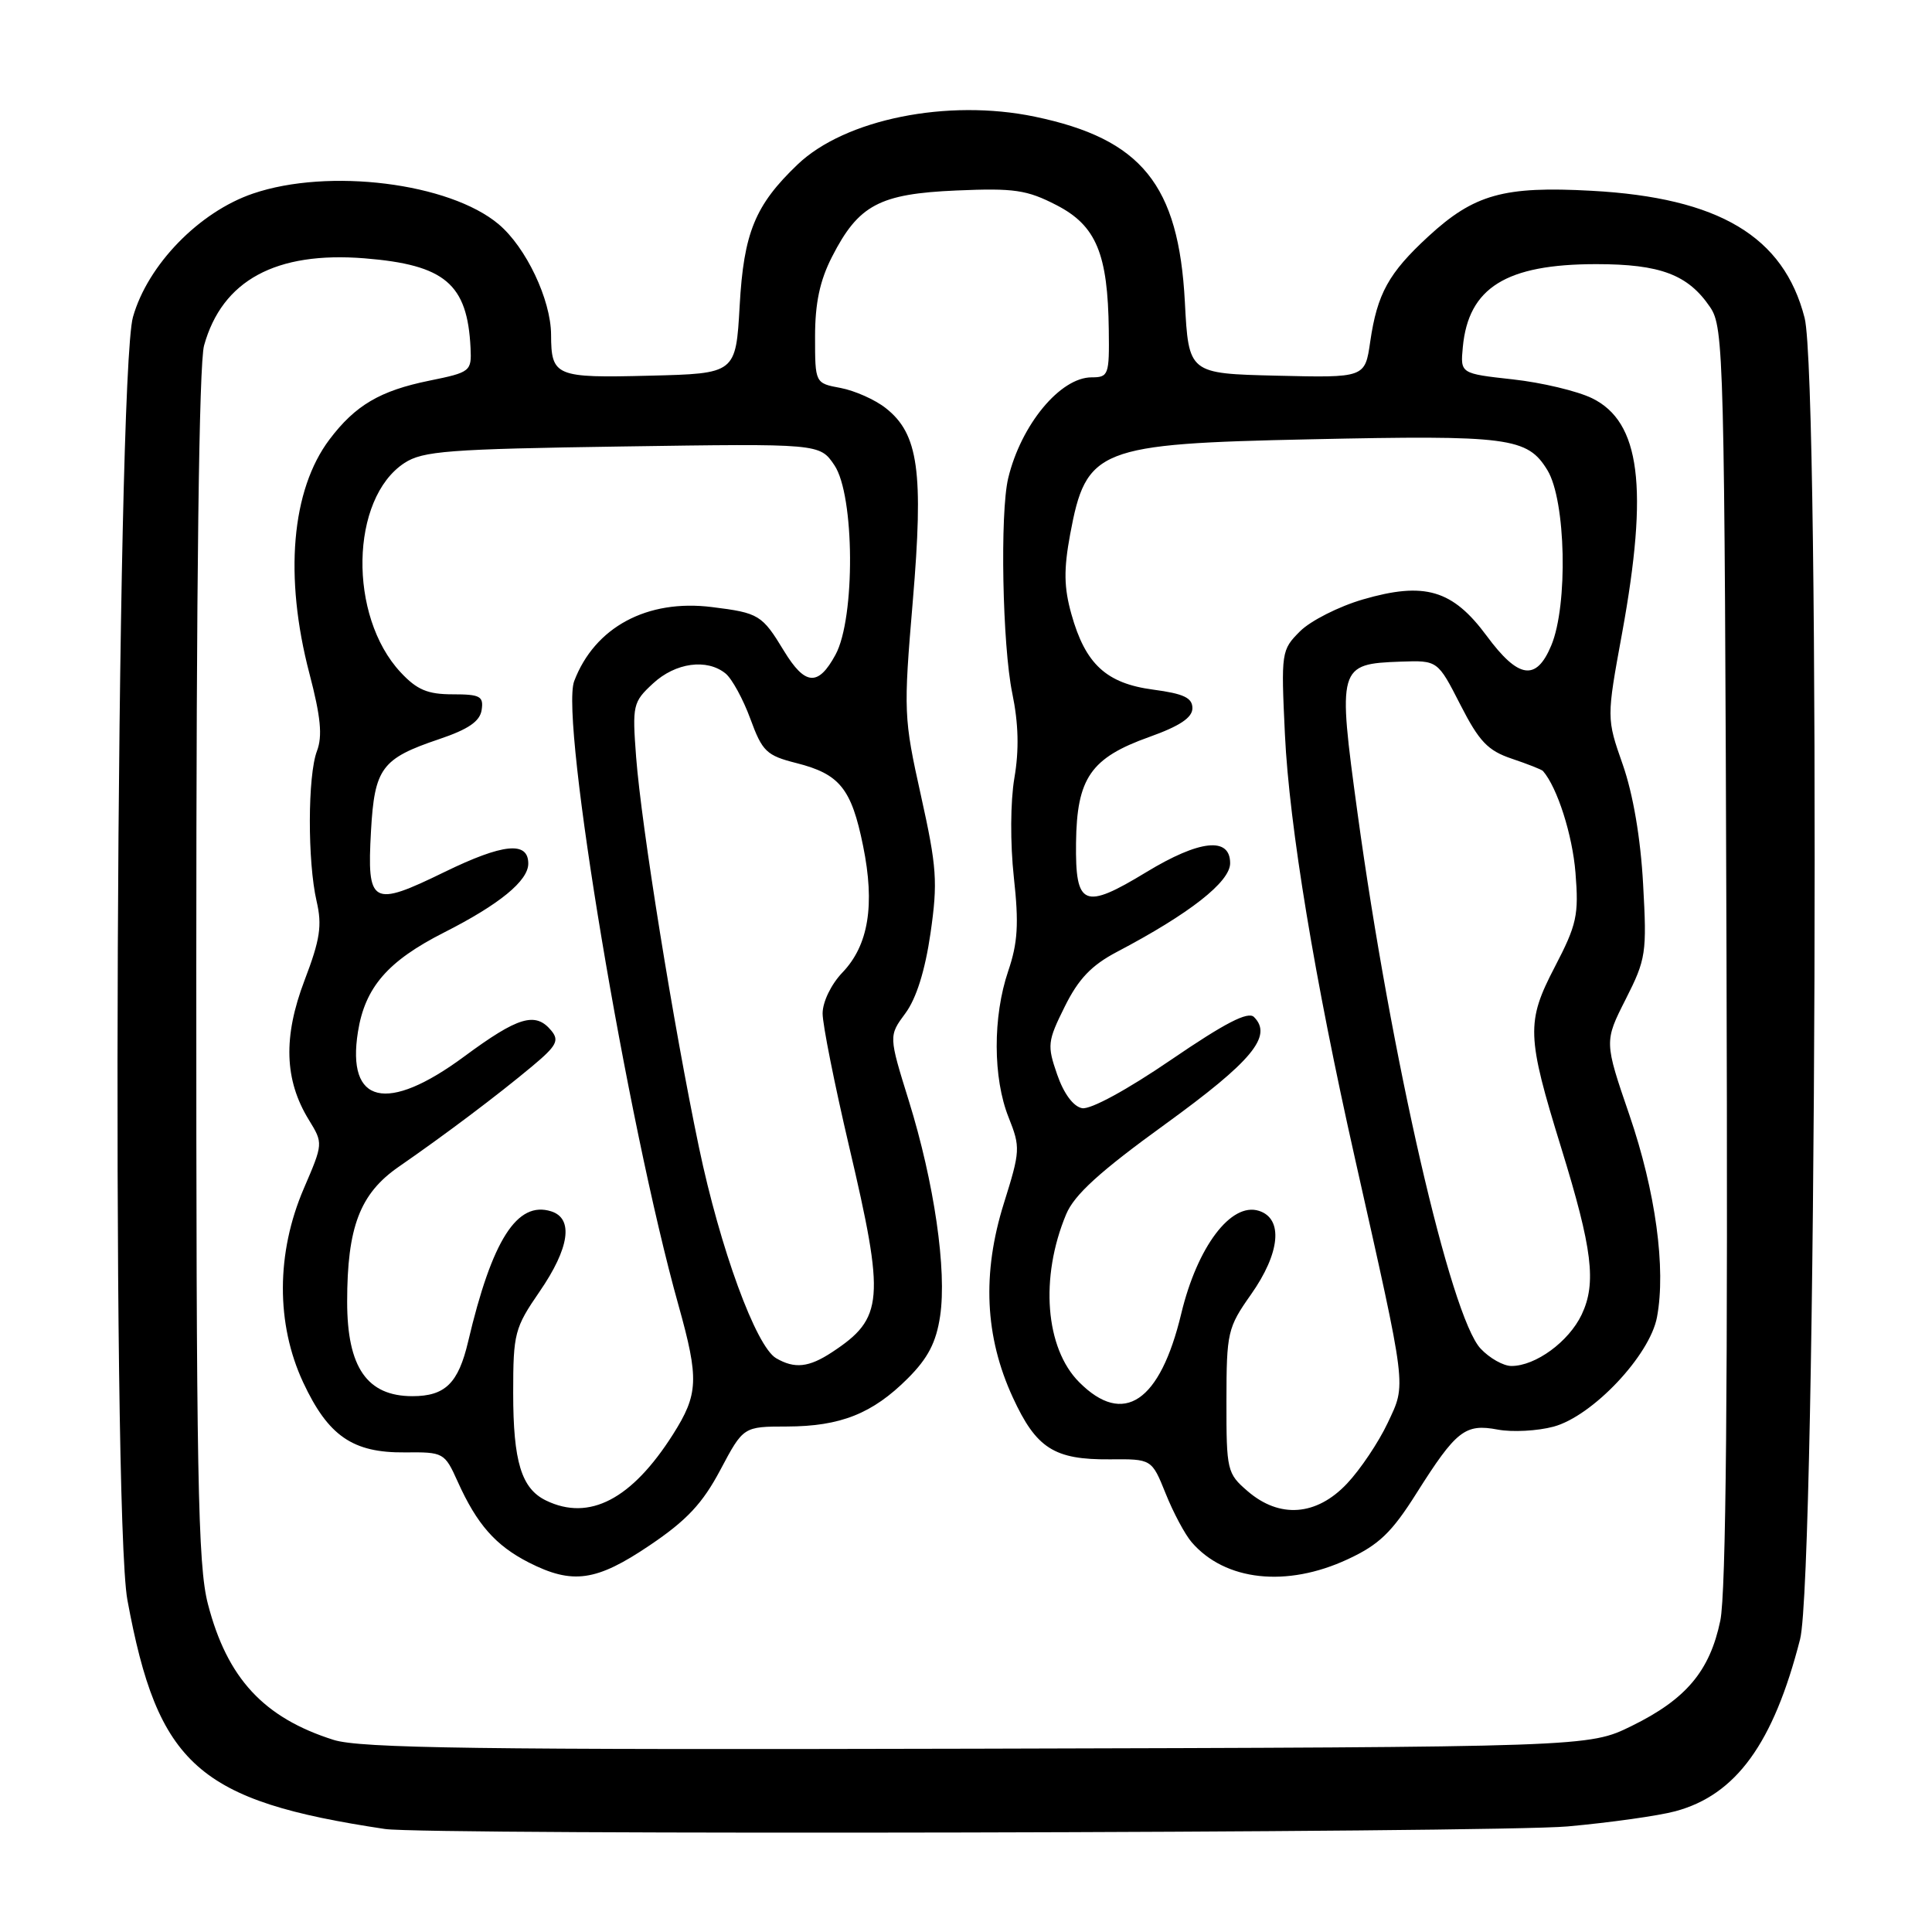 <?xml version="1.0" encoding="UTF-8" standalone="no"?>
<!DOCTYPE svg PUBLIC "-//W3C//DTD SVG 1.1//EN" "http://www.w3.org/Graphics/SVG/1.1/DTD/svg11.dtd" >
<svg xmlns="http://www.w3.org/2000/svg" xmlns:xlink="http://www.w3.org/1999/xlink" version="1.1" viewBox="0 0 256 256">
 <g >
 <path fill="currentColor"
d=" M 207.73 242.01 C 213.36 241.50 219.78 240.60 221.99 240.00 C 230.04 237.84 234.99 231.01 238.52 217.21 C 240.69 208.74 241.23 50.35 239.12 42.12 C 236.35 31.32 227.77 26.20 210.90 25.28 C 199.26 24.64 195.33 25.74 189.26 31.33 C 184.00 36.18 182.49 38.91 181.56 45.28 C 180.87 50.06 180.87 50.06 169.18 49.78 C 157.50 49.50 157.50 49.50 157.00 40.00 C 156.18 24.47 151.27 18.41 137.12 15.46 C 125.56 13.05 111.97 15.79 105.68 21.80 C 100.05 27.18 98.55 30.84 98.01 40.50 C 97.50 49.50 97.50 49.50 86.08 49.78 C 73.58 50.10 73.04 49.87 73.02 44.33 C 72.99 39.70 69.70 32.76 66.07 29.71 C 59.56 24.23 43.54 22.23 33.52 25.65 C 26.39 28.08 19.58 35.08 17.62 42.00 C 15.39 49.85 14.74 200.38 16.88 212.00 C 20.92 233.91 26.23 238.63 51.00 242.35 C 56.51 243.18 198.19 242.87 207.73 242.01 Z  M 44.19 230.54 C 34.94 227.61 30.10 222.38 27.55 212.54 C 26.21 207.40 26.00 195.72 26.01 128.04 C 26.01 77.10 26.37 48.19 27.04 45.78 C 29.44 37.15 36.55 33.29 48.31 34.23 C 58.96 35.09 61.94 37.61 62.35 46.11 C 62.50 49.21 62.34 49.33 56.89 50.44 C 50.36 51.77 47.08 53.70 43.66 58.23 C 38.61 64.93 37.63 76.38 41.00 89.25 C 42.50 94.97 42.75 97.54 42.00 99.51 C 40.76 102.76 40.74 114.16 41.95 119.41 C 42.70 122.63 42.42 124.49 40.35 129.91 C 37.50 137.40 37.68 143.11 40.92 148.38 C 42.83 151.50 42.83 151.50 40.25 157.50 C 36.59 166.02 36.56 175.42 40.17 183.17 C 43.49 190.28 46.74 192.52 53.65 192.45 C 58.78 192.40 58.91 192.47 60.65 196.33 C 63.20 201.99 65.66 204.78 70.05 207.03 C 75.87 209.99 79.01 209.55 86.11 204.75 C 91.00 201.45 93.09 199.22 95.45 194.77 C 98.50 189.03 98.50 189.03 104.28 189.02 C 111.38 189.00 115.62 187.31 120.29 182.64 C 122.96 179.97 124.05 177.88 124.57 174.39 C 125.48 168.32 123.79 156.71 120.43 145.88 C 117.75 137.26 117.75 137.26 119.98 134.25 C 121.43 132.28 122.58 128.59 123.30 123.64 C 124.27 116.87 124.14 114.92 122.03 105.42 C 119.74 95.11 119.71 94.34 120.95 79.65 C 122.40 62.49 121.70 57.48 117.37 54.08 C 115.96 52.96 113.27 51.77 111.40 51.41 C 108.00 50.78 108.00 50.78 108.00 44.60 C 108.00 40.17 108.63 37.18 110.25 34.02 C 113.76 27.15 116.52 25.68 126.75 25.24 C 134.39 24.91 136.07 25.16 139.99 27.18 C 145.25 29.89 146.80 33.61 146.92 43.75 C 147.00 49.67 146.88 50.00 144.65 50.00 C 140.49 50.00 135.29 56.28 133.59 63.37 C 132.49 67.97 132.82 85.50 134.13 91.85 C 134.96 95.86 135.05 99.37 134.41 103.09 C 133.88 106.23 133.85 111.74 134.34 116.25 C 135.02 122.41 134.86 124.95 133.59 128.68 C 131.54 134.71 131.56 142.86 133.65 148.07 C 135.22 152.02 135.20 152.49 133.02 159.44 C 130.11 168.73 130.49 177.11 134.20 185.16 C 137.31 191.92 139.68 193.43 147.05 193.37 C 152.61 193.32 152.61 193.32 154.46 197.91 C 155.47 200.44 157.02 203.33 157.90 204.35 C 162.33 209.49 170.49 210.38 178.58 206.61 C 182.72 204.69 184.42 203.06 187.70 197.85 C 192.96 189.53 194.13 188.61 198.47 189.43 C 200.40 189.79 203.72 189.61 205.85 189.04 C 211.01 187.65 218.61 179.61 219.56 174.53 C 220.77 168.09 219.37 157.86 215.91 147.76 C 212.57 138.02 212.57 138.02 215.41 132.41 C 218.11 127.08 218.23 126.29 217.72 117.15 C 217.39 111.07 216.39 105.22 215.03 101.33 C 212.87 95.17 212.87 95.17 214.94 83.87 C 218.46 64.59 217.35 55.89 210.96 52.77 C 209.02 51.82 204.29 50.69 200.46 50.27 C 193.50 49.50 193.50 49.50 193.83 46.00 C 194.57 38.11 199.57 35.00 211.52 35.00 C 220.01 35.00 223.68 36.39 226.60 40.70 C 228.42 43.39 228.51 46.88 228.77 126.48 C 228.96 183.76 228.71 211.10 227.95 214.74 C 226.56 221.42 223.42 225.16 216.20 228.70 C 210.50 231.50 210.50 231.50 129.50 231.71 C 63.31 231.87 47.71 231.66 44.19 230.54 Z  M 72.36 198.83 C 69.09 197.25 68.00 193.68 68.00 184.57 C 68.00 176.67 68.19 175.95 71.50 171.14 C 75.46 165.38 76.03 161.46 73.04 160.51 C 68.52 159.08 65.20 164.29 62.03 177.77 C 60.73 183.29 58.99 185.00 54.65 185.00 C 48.64 185.00 46.00 181.19 46.00 172.49 C 46.00 162.61 47.69 158.17 52.81 154.62 C 59.00 150.34 65.93 145.12 70.50 141.30 C 73.76 138.58 74.14 137.87 73.04 136.55 C 70.95 134.03 68.66 134.71 61.50 140.00 C 51.26 147.56 45.90 146.31 47.43 136.72 C 48.37 130.81 51.39 127.34 58.84 123.56 C 66.18 119.84 70.00 116.71 70.00 114.43 C 70.00 111.43 66.67 111.76 58.89 115.55 C 49.25 120.25 48.61 119.90 49.16 110.09 C 49.63 101.78 50.57 100.51 58.16 97.95 C 62.05 96.64 63.59 95.59 63.82 94.08 C 64.10 92.26 63.63 92.00 59.97 92.00 C 56.66 92.00 55.24 91.40 53.09 89.09 C 46.12 81.63 46.40 66.06 53.59 61.35 C 56.02 59.76 59.38 59.50 82.48 59.16 C 108.62 58.77 108.62 58.77 110.56 61.64 C 113.25 65.61 113.35 81.90 110.71 86.75 C 108.42 90.98 106.68 90.85 103.88 86.25 C 100.98 81.47 100.56 81.21 94.34 80.44 C 85.75 79.36 78.79 83.11 76.08 90.26 C 74.18 95.31 83.09 148.66 89.91 172.98 C 92.64 182.75 92.55 184.73 89.17 190.07 C 83.71 198.67 78.09 201.60 72.36 198.83 Z  M 165.31 197.58 C 162.60 195.25 162.50 194.84 162.51 185.65 C 162.52 176.54 162.66 175.93 165.76 171.53 C 169.64 166.03 170.07 161.47 166.81 160.44 C 163.12 159.27 158.65 165.19 156.52 174.07 C 153.71 185.79 148.88 189.04 143.01 183.16 C 138.50 178.66 137.77 169.27 141.27 160.90 C 142.35 158.31 145.71 155.25 154.40 148.96 C 165.90 140.62 168.68 137.28 166.16 134.76 C 165.37 133.97 162.32 135.55 155.17 140.43 C 149.33 144.42 144.49 147.05 143.38 146.84 C 142.22 146.62 140.95 144.90 140.08 142.38 C 138.74 138.52 138.80 137.98 141.08 133.39 C 142.90 129.71 144.62 127.91 148.00 126.13 C 157.61 121.08 163.00 116.86 163.00 114.38 C 163.00 110.84 158.95 111.28 151.88 115.57 C 143.62 120.59 142.48 120.11 142.58 111.69 C 142.68 103.09 144.53 100.42 152.29 97.65 C 156.32 96.21 158.00 95.09 158.00 93.84 C 158.00 92.46 156.85 91.92 152.81 91.38 C 146.59 90.56 143.82 88.00 141.97 81.39 C 140.97 77.84 140.94 75.45 141.80 70.80 C 143.92 59.42 145.44 58.81 173.63 58.21 C 199.97 57.64 202.39 57.96 205.04 62.30 C 207.49 66.31 207.79 80.18 205.55 85.53 C 203.56 90.30 201.20 89.95 196.99 84.25 C 192.47 78.14 188.77 77.05 180.59 79.43 C 177.40 80.36 173.65 82.26 172.26 83.65 C 169.78 86.13 169.74 86.40 170.26 97.34 C 170.84 109.43 174.20 129.79 179.54 153.50 C 186.50 184.49 186.35 183.27 183.88 188.54 C 182.68 191.09 180.25 194.72 178.48 196.59 C 174.44 200.87 169.55 201.24 165.31 197.58 Z  M 102.84 179.97 C 100.17 178.41 95.42 165.44 92.61 152.00 C 89.24 135.89 84.99 109.50 84.29 100.32 C 83.77 93.44 83.86 93.03 86.52 90.57 C 89.50 87.80 93.68 87.23 96.15 89.25 C 96.99 89.94 98.47 92.64 99.43 95.26 C 101.01 99.58 101.57 100.11 105.52 101.11 C 111.26 102.56 112.82 104.48 114.36 112.07 C 115.96 119.90 115.09 125.26 111.62 128.87 C 110.13 130.43 109.00 132.76 109.00 134.29 C 109.00 135.76 110.58 143.67 112.50 151.86 C 117.30 172.28 117.10 174.66 110.27 179.16 C 107.18 181.20 105.30 181.40 102.84 179.97 Z  M 196.19 178.70 C 192.21 174.47 184.32 140.13 179.88 107.74 C 177.22 88.28 177.31 87.97 185.61 87.67 C 190.50 87.50 190.50 87.50 193.50 93.37 C 196.00 98.26 197.14 99.46 200.32 100.53 C 202.43 101.24 204.28 101.97 204.45 102.16 C 206.35 104.34 208.36 110.63 208.76 115.65 C 209.21 121.25 208.94 122.51 206.02 128.12 C 202.22 135.42 202.28 137.24 206.87 152.10 C 211.01 165.51 211.56 170.01 209.58 174.19 C 207.87 177.78 203.48 181.00 200.27 181.00 C 199.21 181.00 197.38 179.97 196.19 178.70 Z "/>
</g>
</svg>